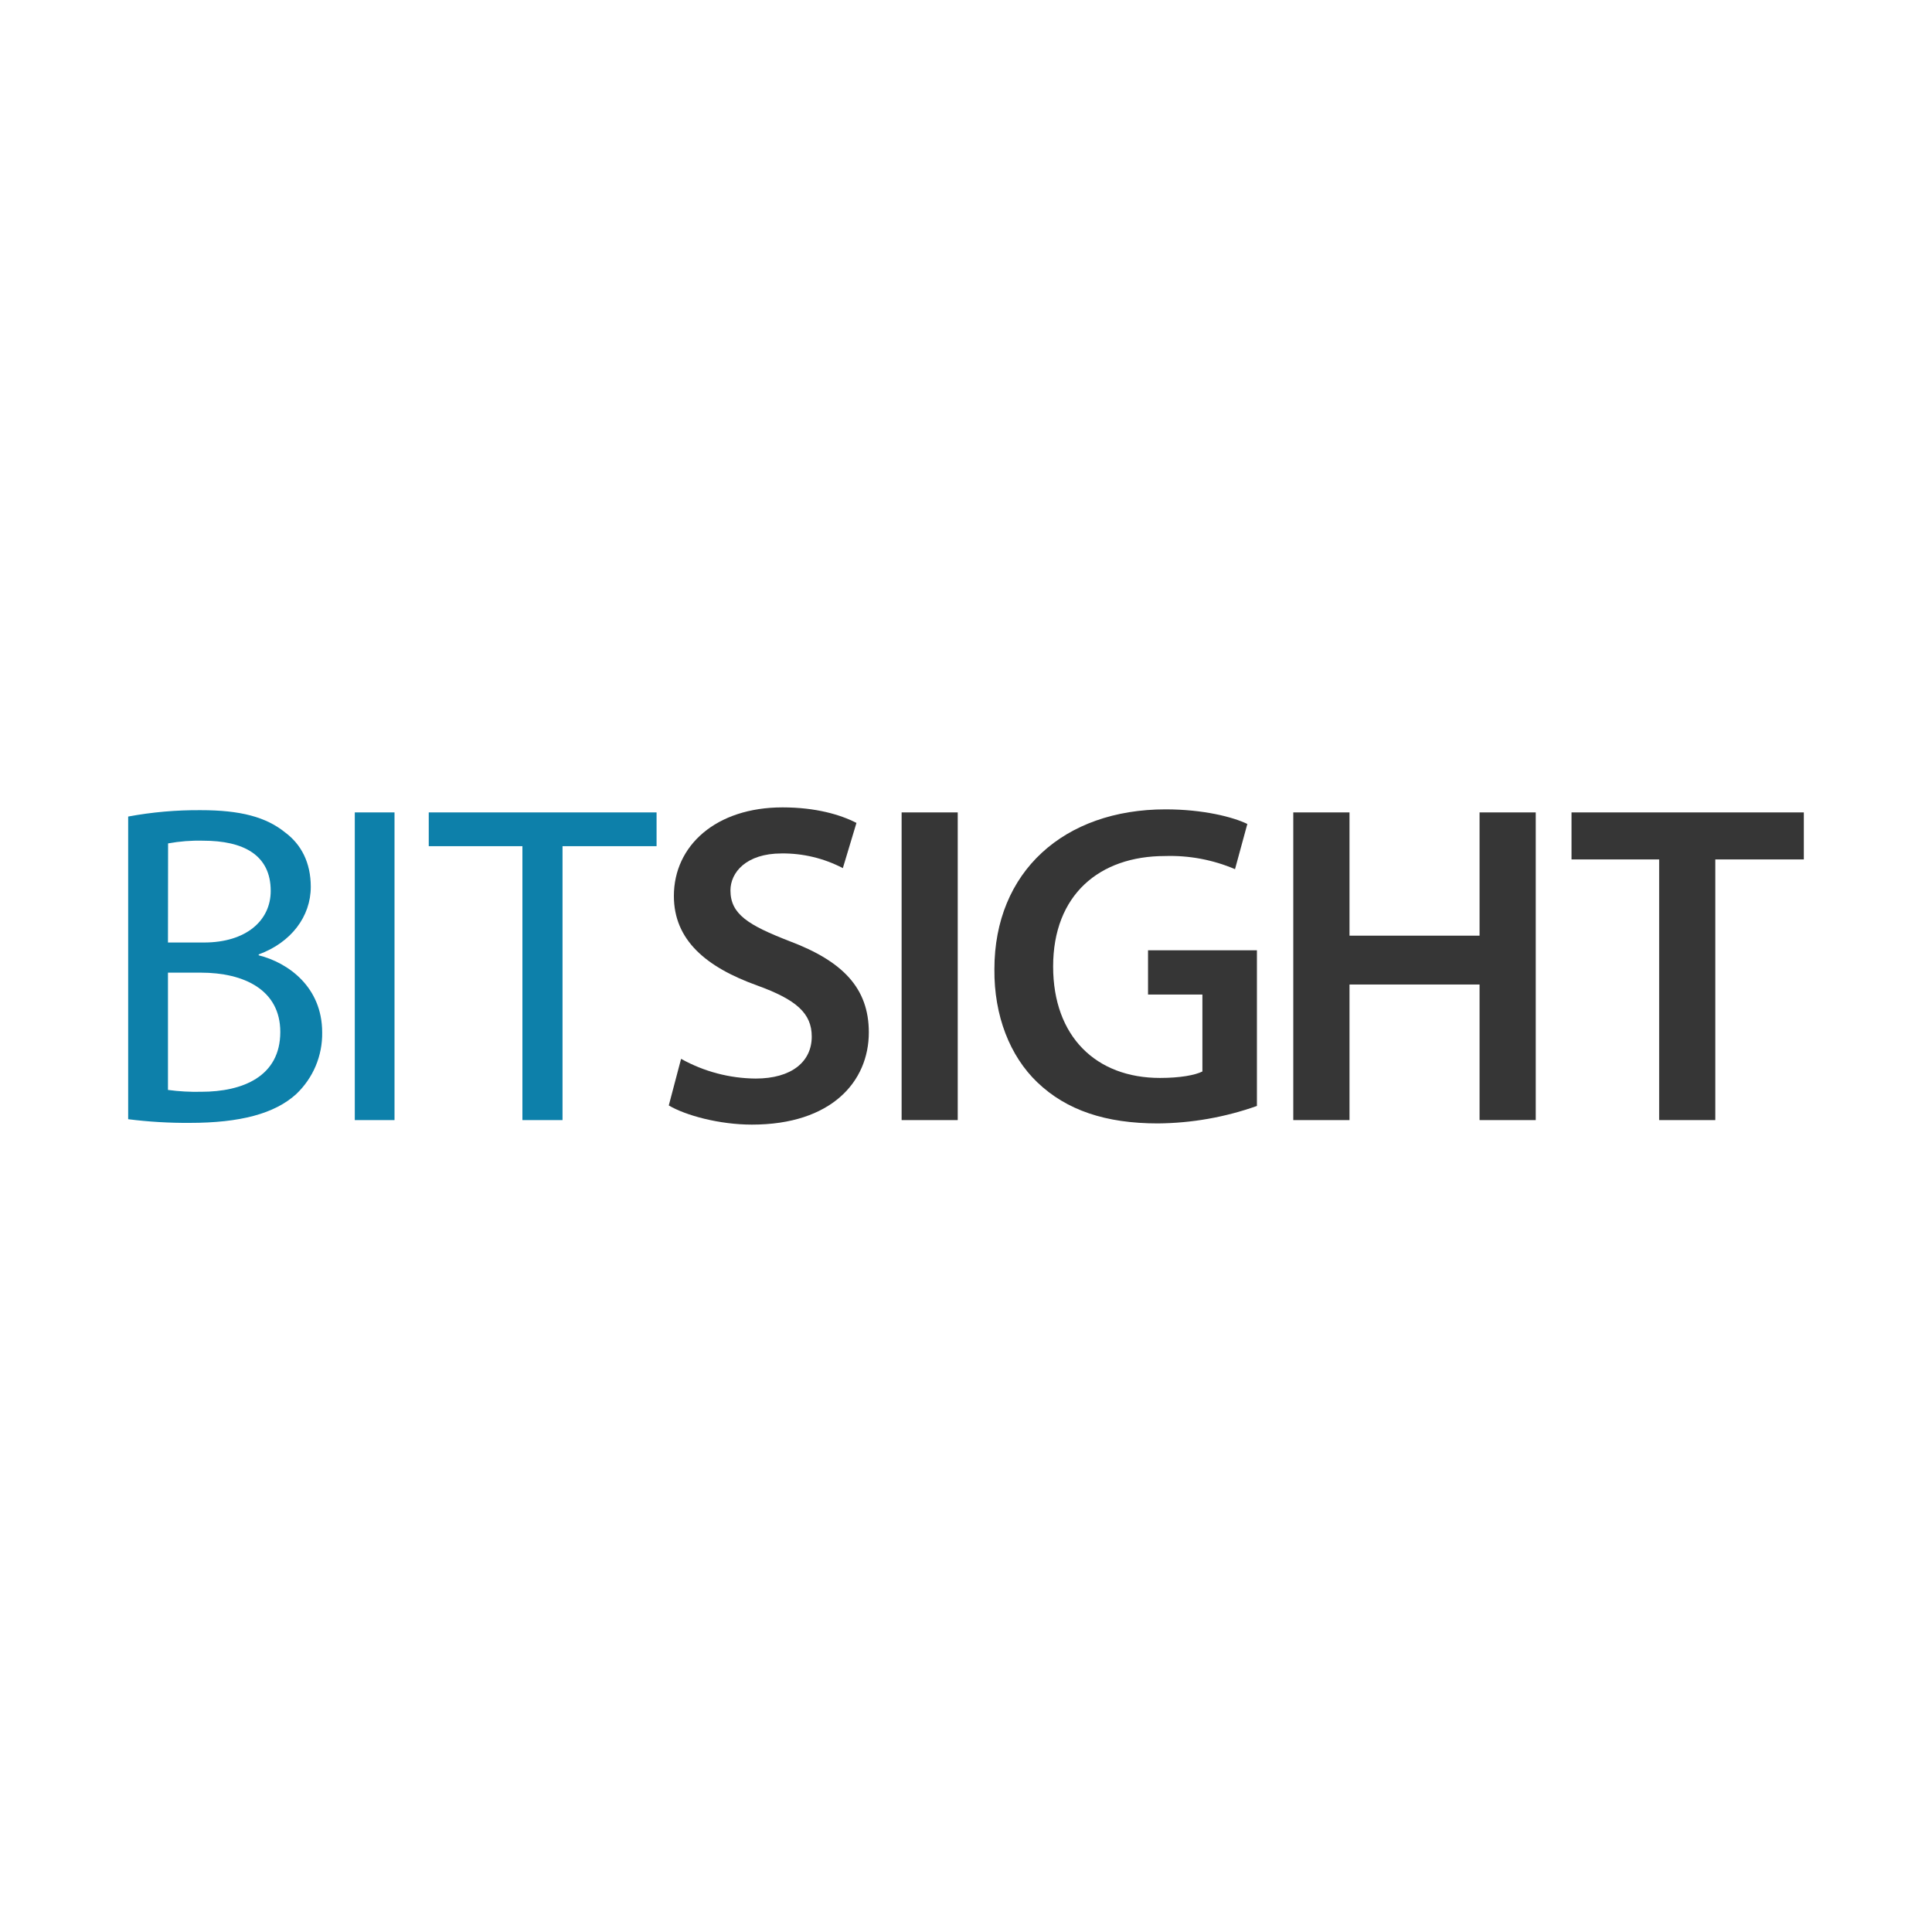 <svg width="50" height="50" viewBox="0 0 50 50" fill="none" xmlns="http://www.w3.org/2000/svg">
<path d="M42.939 22.242H40.671V21.025H46.683V22.242H44.392V28.988H42.939V22.242Z" fill="#363636"/>
<path d="M34.925 21.025V24.215H38.291V21.025H39.745V28.988H38.291V25.479H34.925V28.988H33.47V21.025H34.925Z" fill="#363636"/>
<path d="M32.529 28.622C31.706 28.914 30.839 29.067 29.965 29.074C28.618 29.074 27.602 28.735 26.846 28.011C26.136 27.332 25.724 26.286 25.735 25.082C25.735 22.564 27.531 20.946 30.165 20.946C31.146 20.946 31.914 21.146 32.281 21.324L31.962 22.494C31.39 22.25 30.771 22.134 30.15 22.154C28.452 22.154 27.255 23.158 27.255 25.013C27.255 26.825 28.366 27.897 30.02 27.897C30.54 27.897 30.926 27.826 31.118 27.73V25.739H29.711V24.593H32.529V28.622Z" fill="#363636"/>
<path d="M24.786 21.025H23.334V28.988H24.786V21.025Z" fill="#363636"/>
<path d="M17.631 27.405C18.22 27.733 18.881 27.907 19.555 27.913C20.488 27.913 21.008 27.476 21.008 26.826C21.008 26.223 20.607 25.87 19.592 25.503C18.279 25.03 17.44 24.334 17.44 23.187C17.44 21.887 18.526 20.895 20.252 20.895C21.113 20.895 21.752 21.084 22.165 21.297L21.813 22.467C21.324 22.212 20.779 22.081 20.228 22.087C19.306 22.087 18.904 22.583 18.904 23.044C18.904 23.659 19.365 23.942 20.43 24.356C21.811 24.876 22.485 25.572 22.485 26.718C22.485 27.994 21.515 29.105 19.459 29.105C18.621 29.105 17.747 28.869 17.308 28.609L17.626 27.404" fill="#363636"/>
<path d="M13.52 21.899H11.096V21.025H16.992V21.899H14.558V28.988H13.52V21.899Z" fill="#0D80AA"/>
<path d="M10.21 21.025H9.182V28.988H10.21V21.025Z" fill="#0D80AA"/>
<path d="M3.317 21.132C3.936 21.017 4.565 20.962 5.195 20.967C6.223 20.967 6.886 21.143 7.381 21.545C7.795 21.852 8.043 22.325 8.043 22.951C8.043 23.719 7.535 24.393 6.695 24.7V24.723C7.453 24.913 8.338 25.539 8.338 26.72C8.343 27.018 8.285 27.313 8.17 27.588C8.054 27.863 7.882 28.11 7.666 28.315C7.109 28.823 6.211 29.06 4.912 29.06C4.379 29.064 3.846 29.032 3.317 28.965V21.132ZM4.347 24.392H5.28C6.367 24.392 7.006 23.826 7.006 23.057C7.006 22.123 6.296 21.757 5.256 21.757C4.953 21.749 4.649 21.773 4.35 21.827L4.347 24.392ZM4.347 28.207C4.633 28.246 4.921 28.262 5.209 28.255C6.273 28.255 7.254 27.865 7.254 26.707C7.254 25.62 6.319 25.172 5.197 25.172H4.347V28.207Z" fill="#0D80AA"/>
</svg>
